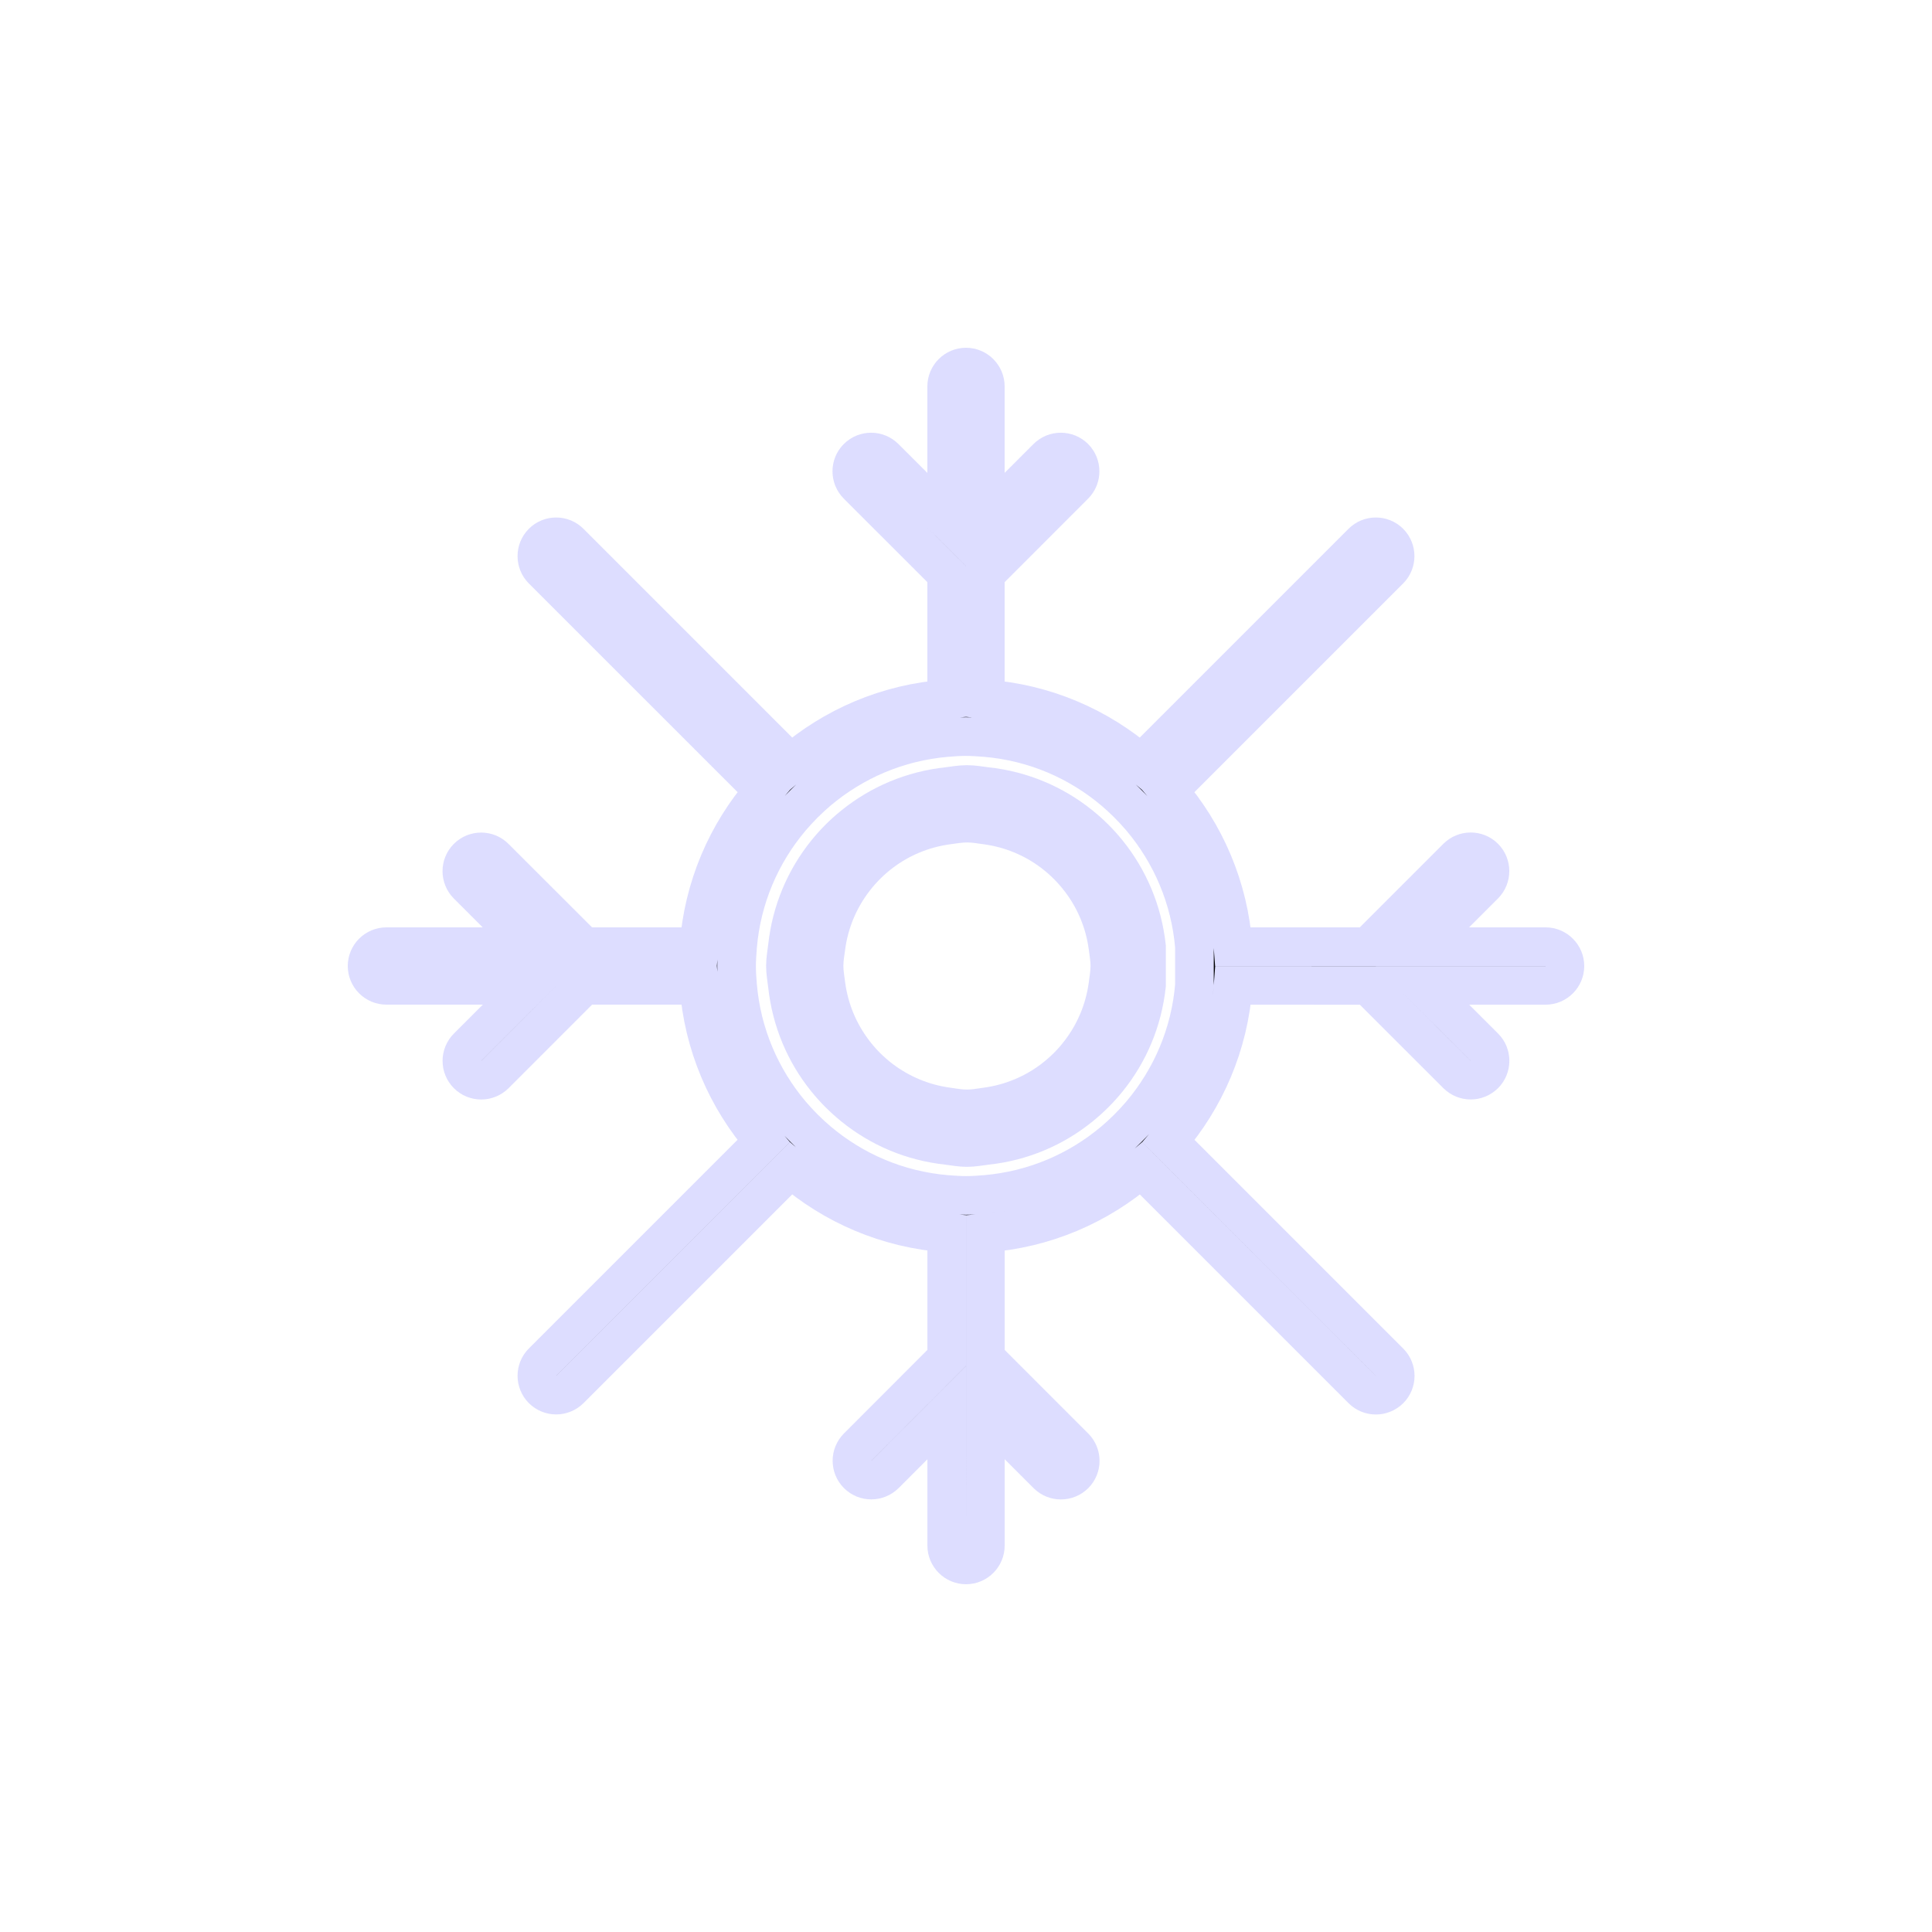 <?xml version="1.0" encoding="utf-8"?>
<!-- Generator: Adobe Illustrator 16.0.4, SVG Export Plug-In . SVG Version: 6.00 Build 0)  -->
<!DOCTYPE svg PUBLIC "-//W3C//DTD SVG 1.1//EN" "http://www.w3.org/Graphics/SVG/1.1/DTD/svg11.dtd">
<svg version="1.1" id="Layer_1" xmlns="http://www.w3.org/2000/svg" xmlns:xlink="http://www.w3.org/1999/xlink" x="0px" y="0px"
	 width="50px" height="50px" viewBox="0 0 50 50" enable-background="new 0 0 50 50" xml:space="preserve">
<path stroke="#ddddff" d="M40,24.5h-3.188l1.603-1.602c0.194-0.195,0.194-0.513,0-0.707c-0.194-0.195-0.513-0.195-0.707,0l-2.31,2.309h-3.486
	c-0.11-1.537-0.721-2.936-1.673-4.033l5.721-5.721c0.194-0.195,0.194-0.512,0-0.707s-0.512-0.195-0.707,0l-5.721,5.721
	c-1.099-0.951-2.496-1.562-4.032-1.672v-3.229l2.307-2.308c0.194-0.194,0.194-0.512,0-0.706c-0.195-0.195-0.513-0.195-0.707,0
	l-1.6,1.6V10c0-0.275-0.225-0.5-0.5-0.5s-0.5,0.225-0.5,0.5v3.445l-1.602-1.6c-0.195-0.195-0.512-0.195-0.707,0
	c-0.195,0.194-0.195,0.512,0,0.706l2.309,2.308v3.229c-1.536,0.11-2.934,0.721-4.032,1.672l-5.721-5.721
	c-0.195-0.195-0.513-0.195-0.707,0s-0.194,0.512,0,0.707l5.722,5.721c-0.953,1.1-1.562,2.496-1.674,4.033h-2.972l-2.31-2.307
	c-0.195-0.195-0.512-0.195-0.707,0s-0.195,0.512,0,0.707l1.602,1.6H10c-0.275,0-0.5,0.225-0.5,0.5s0.225,0.5,0.5,0.5h3.702
	L12.1,27.102c-0.195,0.195-0.195,0.513,0,0.707c0.099,0.099,0.227,0.146,0.354,0.146s0.256-0.049,0.354-0.146l2.308-2.309h2.972
	c0.11,1.536,0.721,2.934,1.672,4.032l-5.72,5.72c-0.194,0.195-0.194,0.512,0,0.707c0.099,0.098,0.226,0.146,0.354,0.146
	c0.127,0,0.256-0.049,0.354-0.146l5.72-5.72c1.099,0.952,2.496,1.562,4.033,1.673v3.23l-2.306,2.309
	c-0.195,0.195-0.195,0.512,0,0.707c0.098,0.098,0.226,0.146,0.354,0.146s0.256-0.05,0.354-0.146l1.598-1.6V40
	c0,0.275,0.225,0.5,0.5,0.5s0.5-0.225,0.5-0.5v-3.443l1.602,1.603c0.195,0.194,0.512,0.194,0.707,0c0.195-0.195,0.195-0.513,0-0.707
	l-2.309-2.31v-3.229c1.537-0.11,2.936-0.722,4.033-1.673l5.72,5.72c0.099,0.099,0.226,0.146,0.354,0.146
	c0.127,0,0.256-0.049,0.354-0.146c0.195-0.194,0.195-0.512,0-0.707l-5.72-5.72c0.95-1.1,1.562-2.496,1.672-4.032H35.4l2.308,2.306
	c0.099,0.098,0.226,0.146,0.354,0.146c0.127,0,0.256-0.05,0.354-0.146c0.195-0.195,0.195-0.514,0-0.707l-1.602-1.6H40
	c0.275,0,0.5-0.225,0.5-0.5S40.275,24.5,40,24.5z M30.912,25.5c-0.105,1.262-0.605,2.411-1.378,3.326
	c-0.216,0.255-0.452,0.49-0.707,0.707c-0.915,0.773-2.065,1.273-3.327,1.379c-0.165,0.014-0.331,0.025-0.5,0.025
	s-0.335-0.013-0.5-0.025c-1.262-0.105-2.412-0.605-3.327-1.379c-0.255-0.217-0.491-0.452-0.707-0.707
	c-0.772-0.915-1.272-2.064-1.378-3.326c-0.014-0.165-0.025-0.331-0.025-0.5s0.013-0.335,0.025-0.5
	c0.105-1.262,0.605-2.412,1.379-3.327c0.217-0.255,0.452-0.491,0.707-0.707c0.915-0.772,2.064-1.272,3.326-1.378
	c0.165-0.014,0.331-0.025,0.5-0.025s0.335,0.013,0.5,0.025c1.262,0.105,2.411,0.605,3.326,1.378c0.255,0.216,0.49,0.452,0.707,0.707
	c0.773,0.915,1.273,2.065,1.379,3.327V25.5z"/>
<path stroke="#ddddff" d="M29.672,24.499c-0.1-0.918-0.457-1.75-1.008-2.434c-0.211-0.26-0.445-0.496-0.707-0.705
	c-0.683-0.551-1.515-0.907-2.432-1.006c-0.166-0.02-0.329-0.051-0.5-0.051s-0.334,0.031-0.5,0.051
	c-0.917,0.099-1.749,0.455-2.432,1.006c-0.262,0.209-0.496,0.445-0.707,0.705c-0.551,0.684-0.908,1.516-1.008,2.434
	c-0.019,0.166-0.051,0.329-0.051,0.5s0.032,0.334,0.051,0.5c0.1,0.917,0.455,1.75,1.006,2.431c0.211,0.262,0.447,0.496,0.707,0.707
	c0.684,0.553,1.516,0.91,2.434,1.008c0.166,0.02,0.329,0.053,0.5,0.053s0.334-0.033,0.5-0.053c0.918-0.098,1.75-0.455,2.434-1.008
	c0.26-0.211,0.496-0.445,0.707-0.707c0.551-0.682,0.906-1.514,1.006-2.431V24.499z M28.672,25.499
	c-0.088,0.644-0.338,1.23-0.713,1.724c-0.203,0.27-0.439,0.504-0.707,0.709c-0.494,0.375-1.082,0.625-1.727,0.713
	c-0.165,0.023-0.329,0.053-0.5,0.053s-0.335-0.029-0.5-0.053c-0.645-0.088-1.23-0.338-1.727-0.713
	c-0.268-0.205-0.504-0.439-0.707-0.709c-0.375-0.494-0.625-1.08-0.713-1.724c-0.021-0.165-0.051-0.329-0.051-0.5
	s0.028-0.335,0.051-0.5c0.088-0.645,0.338-1.23,0.715-1.727c0.203-0.267,0.439-0.504,0.707-0.707
	c0.494-0.375,1.08-0.623,1.725-0.711c0.165-0.022,0.329-0.051,0.5-0.051s0.335,0.027,0.5,0.051c0.645,0.088,1.23,0.336,1.725,0.711
	c0.268,0.203,0.504,0.44,0.707,0.707c0.377,0.494,0.627,1.082,0.715,1.727c0.021,0.165,0.051,0.329,0.051,0.5
	S28.693,25.333,28.672,25.499z"/>
</svg>
